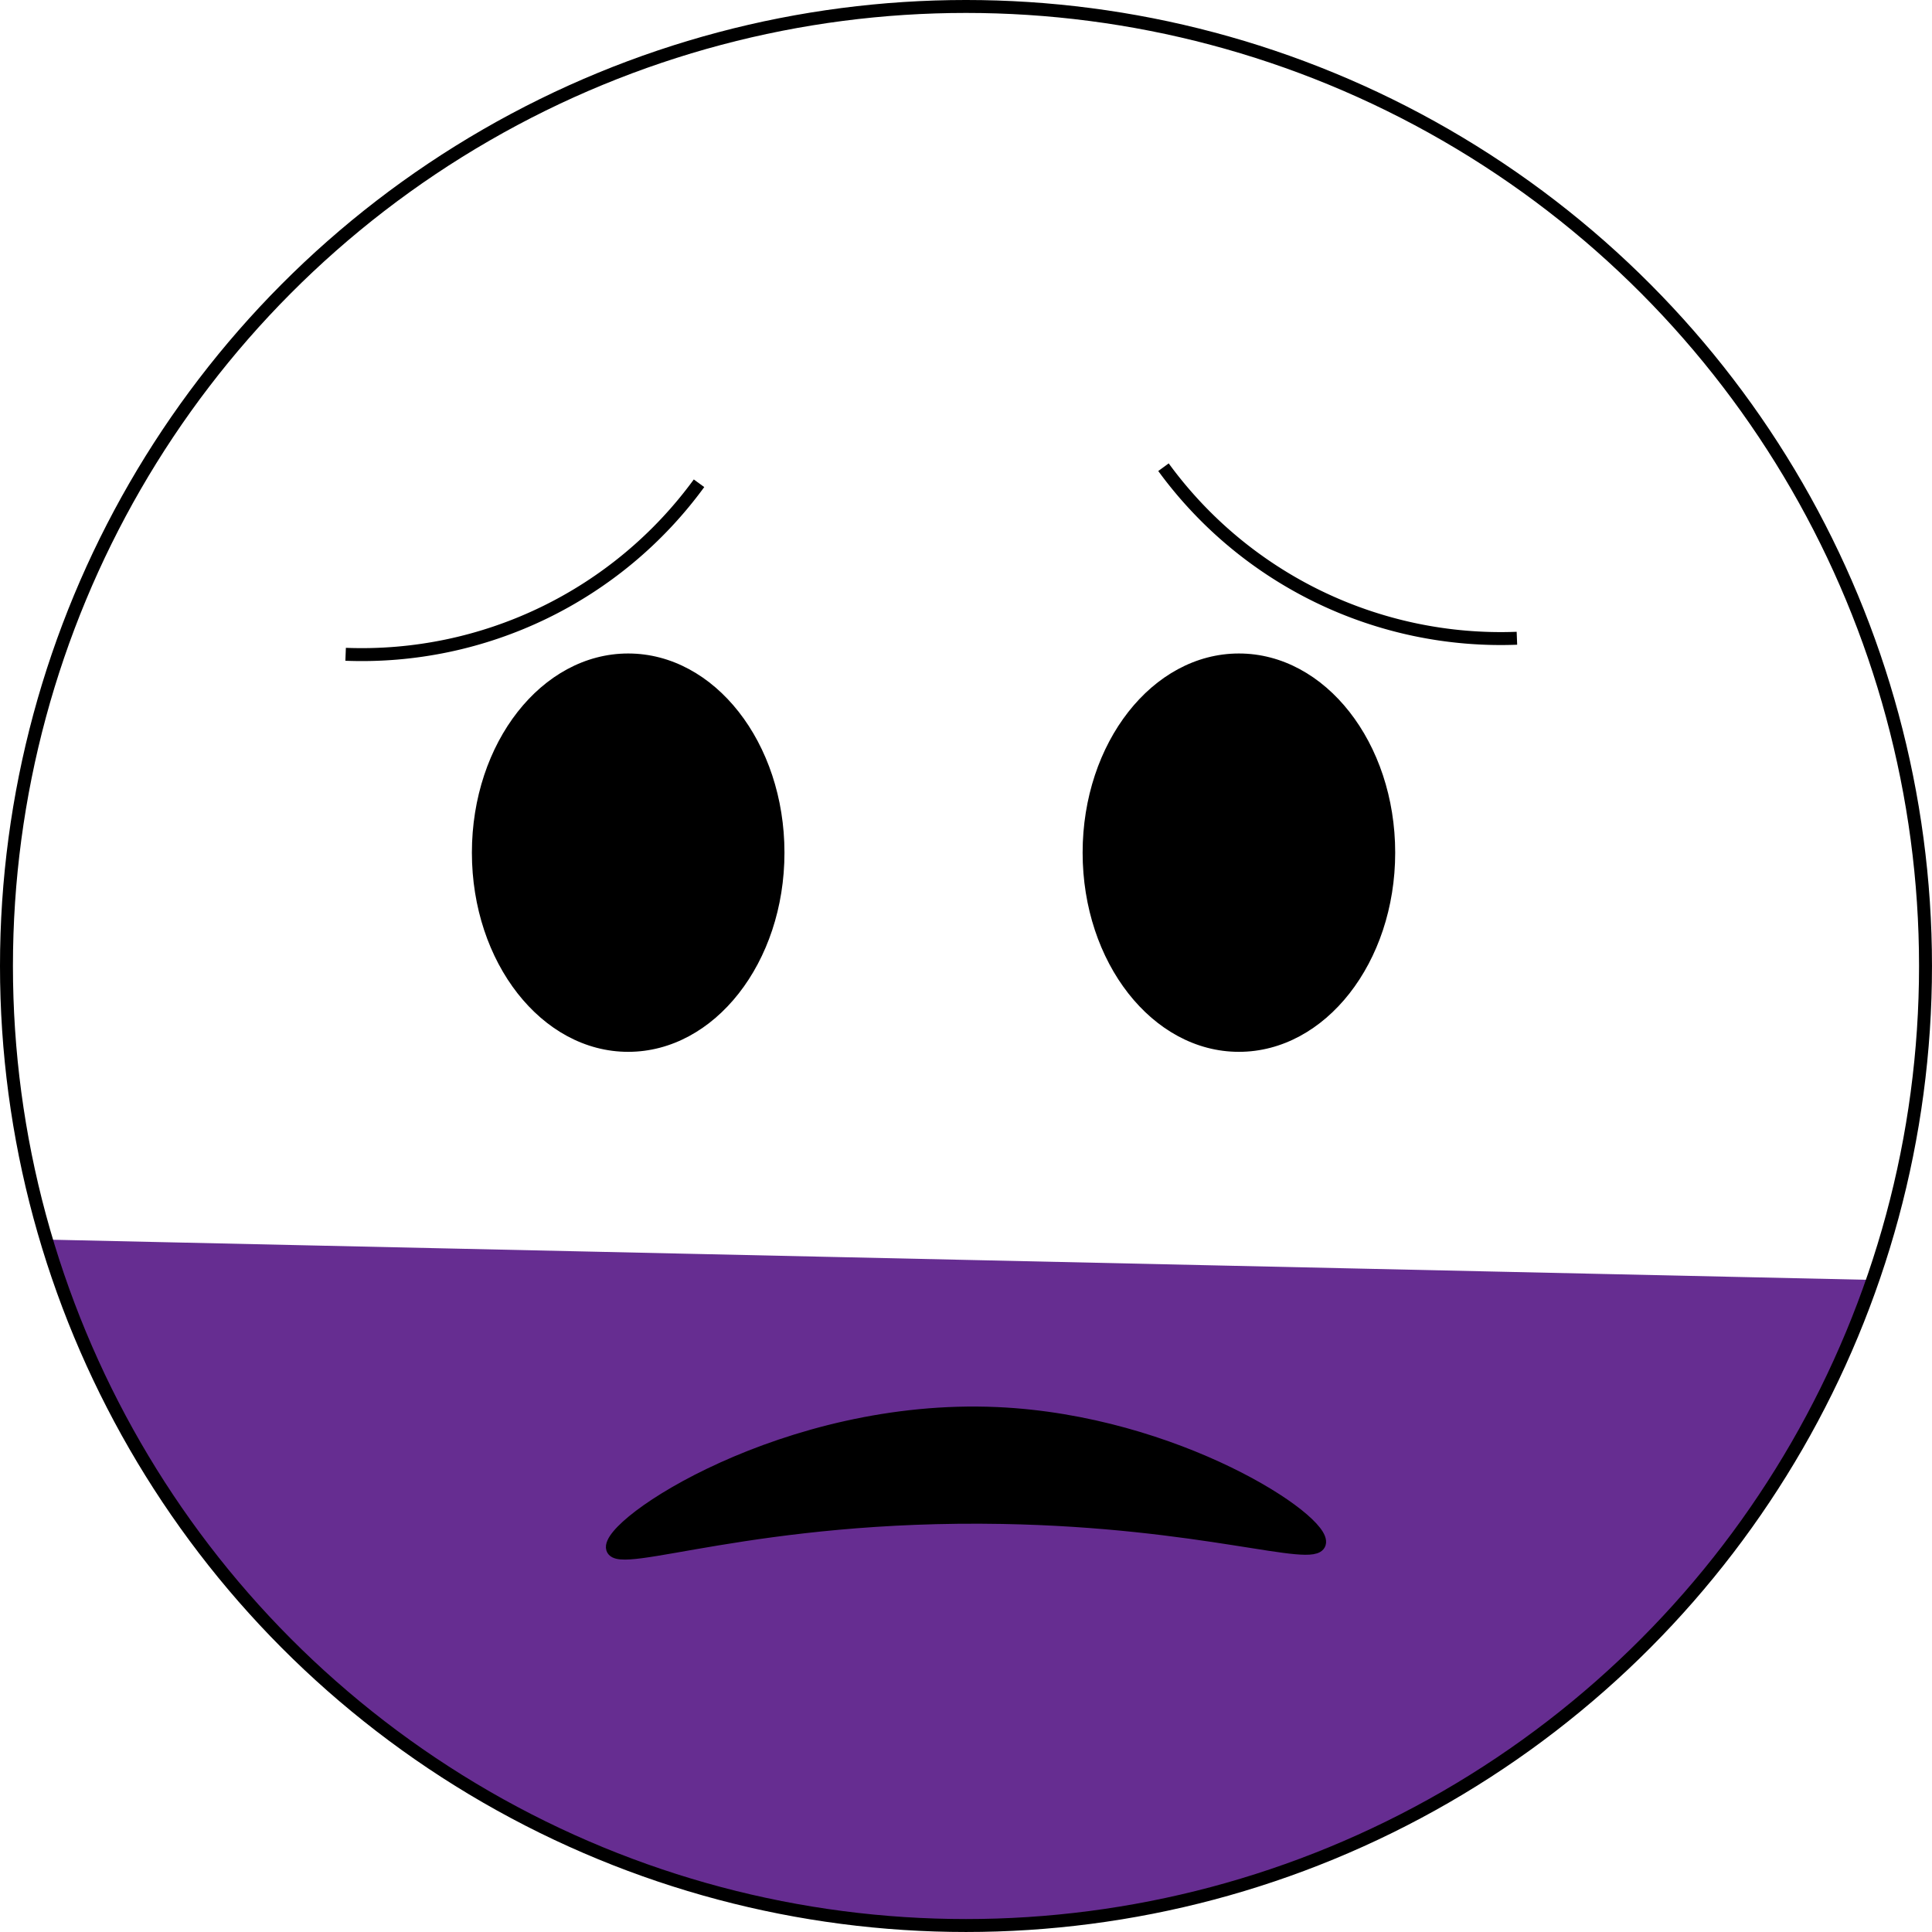 <svg xmlns="http://www.w3.org/2000/svg" viewBox="0 0 1194.67 1194.67"><defs><style>.cls-1{fill:#662d91;}.cls-2{fill:none;}.cls-2,.cls-3,.cls-4{stroke:#000;stroke-miterlimit:10;}.cls-2,.cls-4{stroke-width:8px;}</style></defs><g id="Layer_2" data-name="Layer 2"><g id="Layer_1-2" data-name="Layer 1"><path class="cls-1" d="M1156.9,791.43a595.66,595.66,0,0,1-92.17,167.45,603.65,603.65,0,0,1-129.62,122.86,593.06,593.06,0,0,1-169,82,587.54,587.54,0,0,1-472.35-59.78A603.24,603.24,0,0,1,143.65,975.78,595.26,595.26,0,0,1,29.56,766.53"/><circle class="cls-2" cx="597.33" cy="597.33" r="593.33"/><ellipse class="cls-3" cx="388.44" cy="527.25" rx="96.14" ry="122.66"/><ellipse class="cls-3" cx="766.09" cy="527.25" rx="96.14" ry="122.66"/><path class="cls-2" d="M938,394.67A258.21,258.21,0,0,1,719.45,288.9"/><path class="cls-2" d="M213.72,404.59A258.17,258.17,0,0,0,432.25,298.83"/><path class="cls-4" d="M378.8,957.63c-4.67-14.93,107.08-89.46,237.81-83.55,110.84,5,203.61,66.38,199.25,80.34-3.59,11.5-71.81-13.8-196-16.07C467.5,935.57,382.73,970.2,378.8,957.63Z"/></g></g></svg>